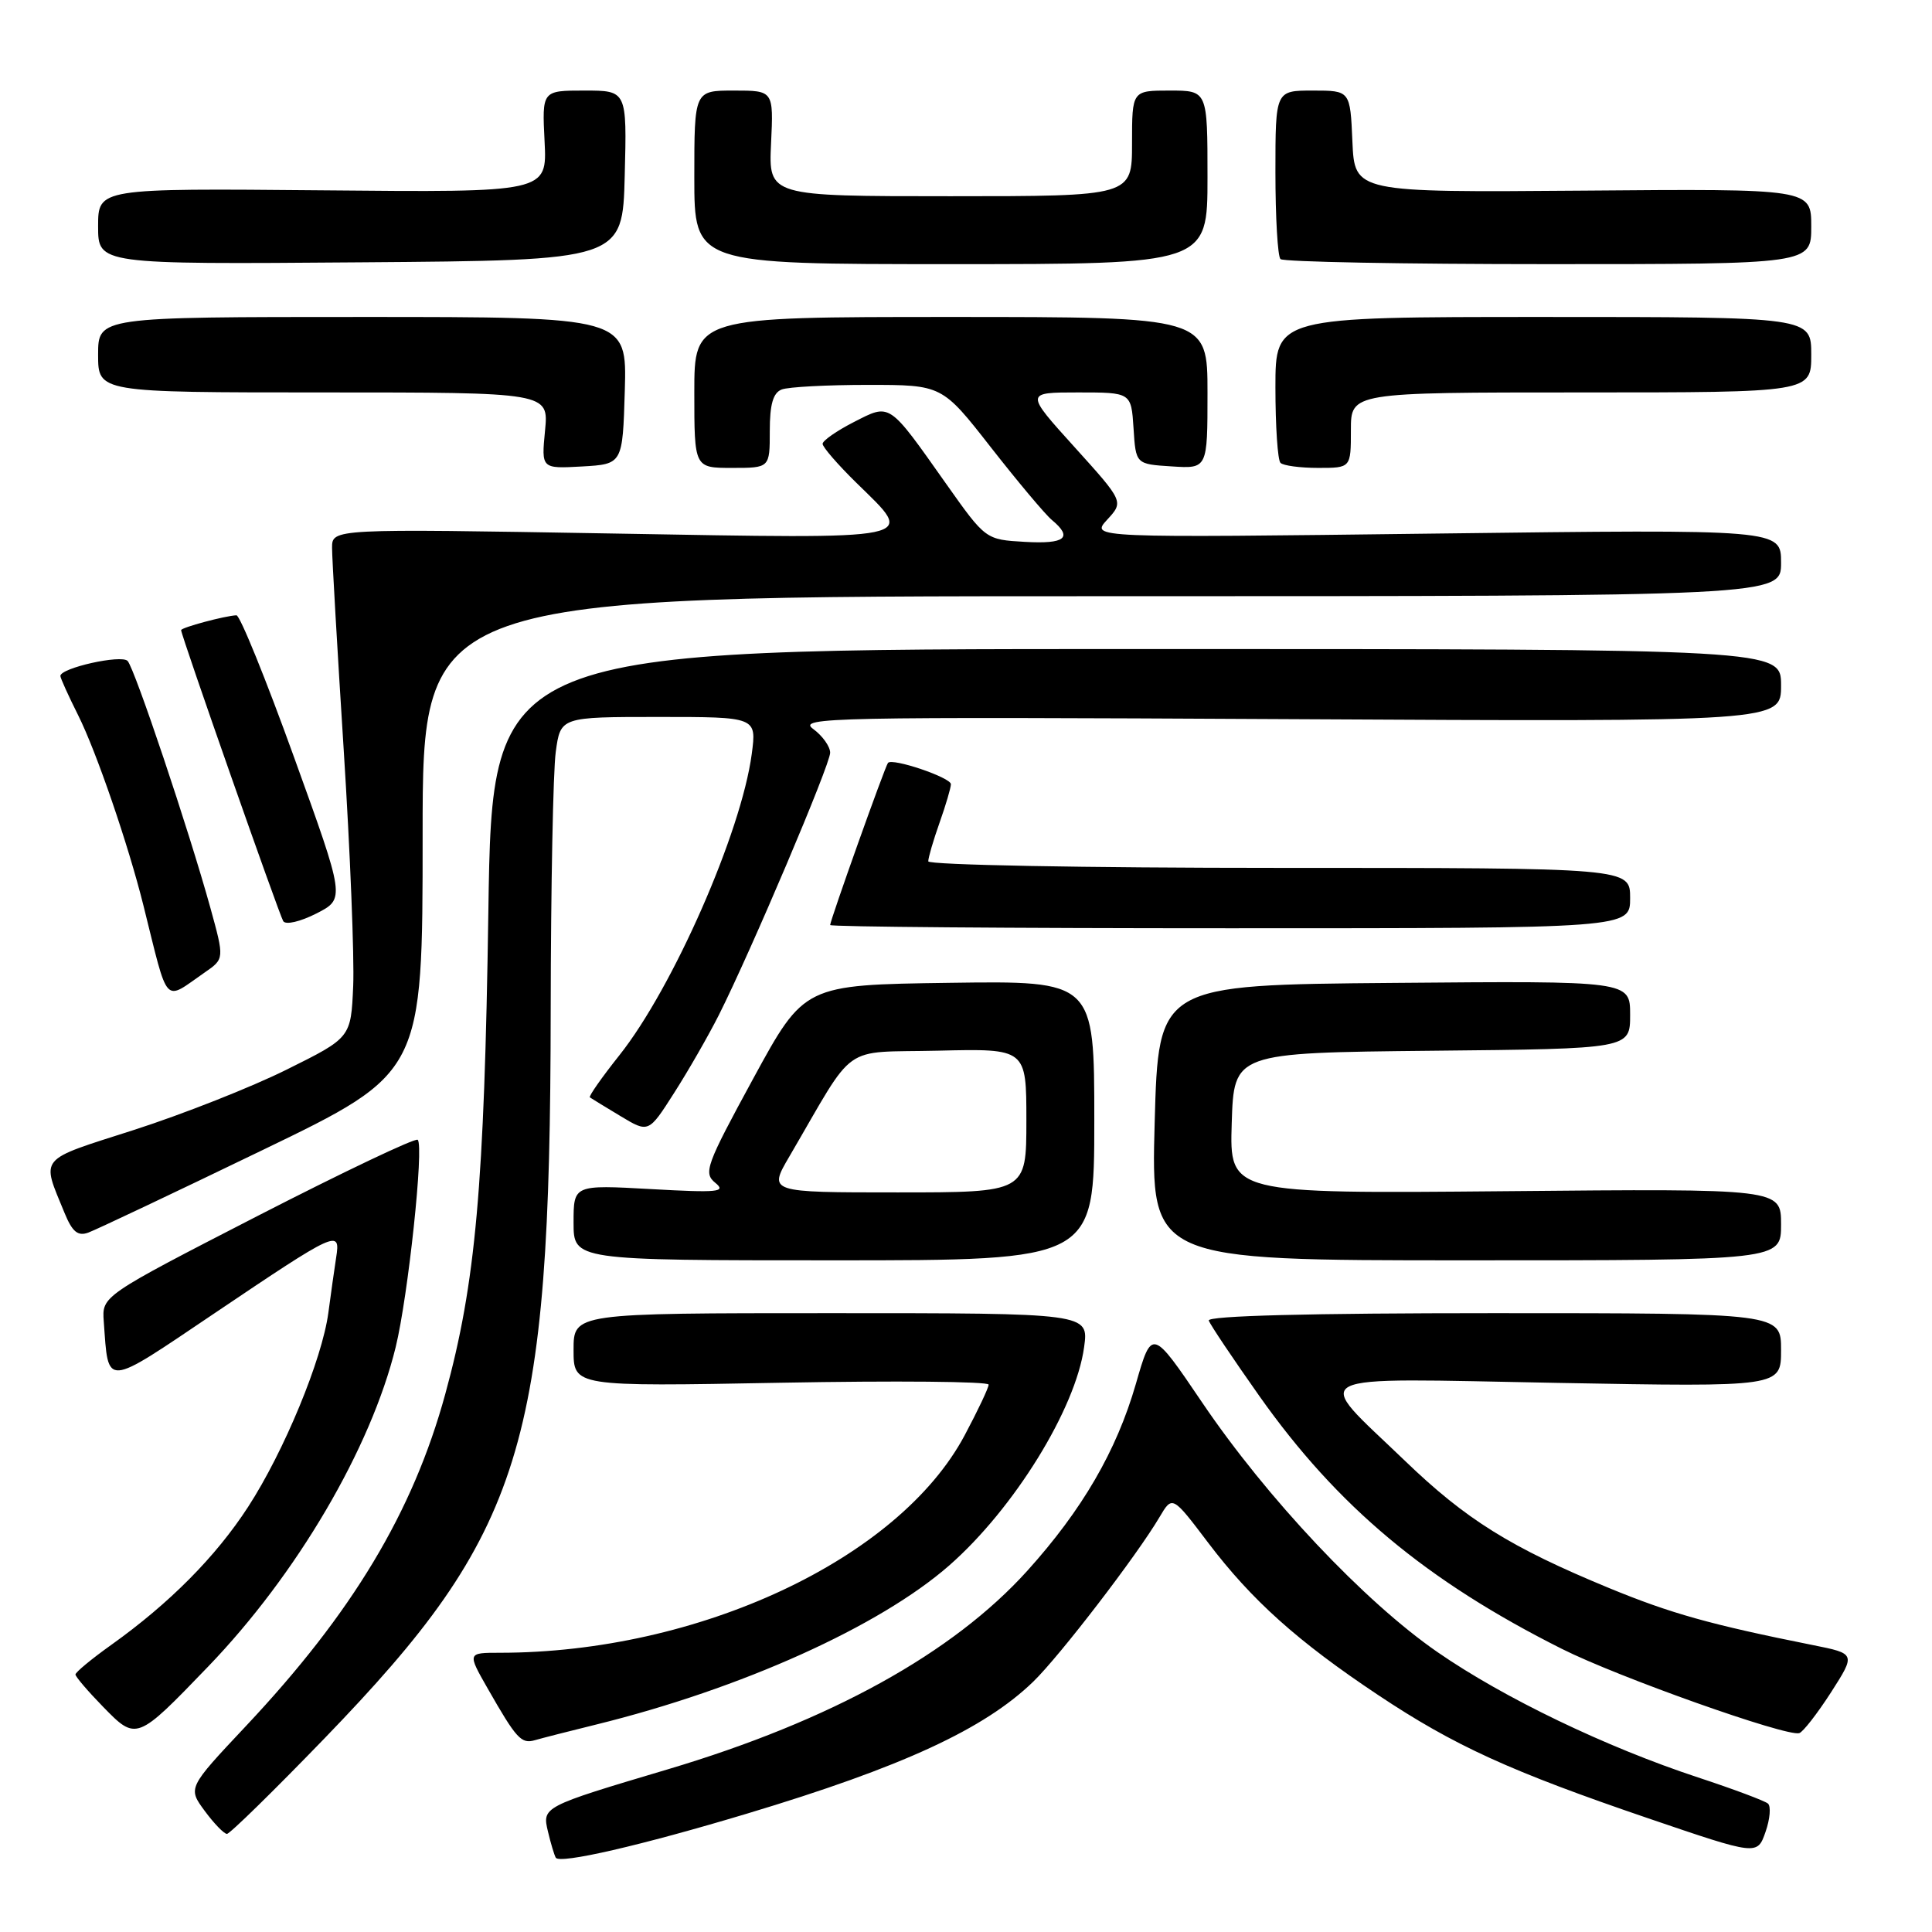 <?xml version="1.0" encoding="UTF-8" standalone="no"?>
<!DOCTYPE svg PUBLIC "-//W3C//DTD SVG 1.1//EN" "http://www.w3.org/Graphics/SVG/1.1/DTD/svg11.dtd" >
<svg xmlns="http://www.w3.org/2000/svg" xmlns:xlink="http://www.w3.org/1999/xlink" version="1.1" viewBox="0 0 256 256">
 <g >
 <path fill="currentColor"
d=" M 99.00 240.31 C 119.56 234.13 130.43 229.11 136.92 222.82 C 140.44 219.40 150.65 206.10 153.64 201.03 C 155.34 198.15 155.34 198.15 160.08 204.41 C 165.86 212.04 171.95 217.50 182.61 224.60 C 192.70 231.32 200.11 234.70 218.44 240.95 C 232.85 245.86 232.85 245.86 233.94 242.74 C 234.54 241.03 234.68 239.33 234.26 238.98 C 233.84 238.62 229.68 237.06 225.00 235.52 C 212.82 231.51 199.26 224.99 190.47 218.91 C 180.80 212.23 167.86 198.50 159.30 185.85 C 152.63 176.00 152.63 176.00 150.50 183.40 C 147.94 192.26 143.40 200.07 136.12 208.14 C 126.25 219.07 110.06 228.02 88.50 234.44 C 71.81 239.41 71.82 239.41 72.62 242.74 C 72.98 244.26 73.44 245.79 73.64 246.15 C 74.12 247.03 84.97 244.53 99.00 240.31 Z  M 43.02 230.32 C 69.40 203.02 72.91 191.74 72.97 133.89 C 72.99 117.60 73.29 102.19 73.64 99.64 C 74.27 95.00 74.27 95.00 87.26 95.00 C 100.26 95.00 100.26 95.00 99.61 99.91 C 98.23 110.28 89.16 130.92 82.07 139.83 C 79.74 142.76 77.98 145.27 78.16 145.41 C 78.35 145.54 80.17 146.66 82.22 147.89 C 85.94 150.13 85.94 150.13 89.33 144.81 C 91.20 141.89 93.86 137.25 95.25 134.50 C 99.49 126.07 110.00 101.32 110.00 99.74 C 110.00 98.92 108.99 97.50 107.75 96.59 C 105.65 95.06 109.94 94.97 170.75 95.29 C 236.00 95.64 236.00 95.64 236.00 90.82 C 236.00 86.00 236.00 86.00 150.61 86.00 C 65.23 86.00 65.23 86.00 64.71 120.75 C 64.18 157.16 63.03 170.05 59.00 184.72 C 54.71 200.38 46.69 213.72 32.56 228.74 C 24.88 236.91 24.88 236.91 27.13 239.96 C 28.36 241.63 29.69 243.00 30.07 243.00 C 30.45 243.00 36.28 237.29 43.02 230.32 Z  M 79.00 228.51 C 98.23 223.77 116.56 215.51 125.79 207.42 C 134.37 199.89 142.53 186.68 143.65 178.50 C 144.27 174.00 144.27 174.00 110.14 174.00 C 76.00 174.00 76.00 174.00 76.00 178.87 C 76.00 183.73 76.00 183.73 103.50 183.22 C 118.62 182.94 131.00 183.05 131.00 183.47 C 131.00 183.88 129.57 186.91 127.82 190.19 C 119.08 206.59 92.54 219.00 66.23 219.00 C 61.92 219.00 61.92 219.00 64.63 223.75 C 68.44 230.42 69.07 231.11 70.89 230.58 C 71.78 230.32 75.42 229.39 79.00 228.51 Z  M 27.57 220.84 C 39.33 208.63 49.14 191.92 52.43 178.50 C 54.08 171.75 56.20 151.86 55.35 151.03 C 55.05 150.74 45.51 155.28 34.15 161.11 C 13.50 171.73 13.50 171.73 13.75 175.11 C 14.39 183.89 13.69 183.94 28.40 174.03 C 44.68 163.06 45.14 162.85 44.54 166.64 C 44.30 168.22 43.83 171.50 43.51 173.94 C 42.68 180.13 37.64 192.33 32.87 199.68 C 28.59 206.27 22.47 212.44 14.75 217.95 C 12.14 219.81 10.00 221.58 10.00 221.88 C 10.00 222.17 11.65 224.10 13.66 226.16 C 18.07 230.68 18.11 230.67 27.57 220.84 Z  M 242.61 224.26 C 245.90 219.12 245.90 219.12 240.20 217.98 C 226.66 215.27 221.40 213.80 213.20 210.42 C 200.17 205.04 194.26 201.36 186.16 193.56 C 173.82 181.70 172.03 182.61 206.38 183.24 C 236.00 183.78 236.00 183.78 236.00 178.89 C 236.00 174.00 236.00 174.00 197.92 174.00 C 173.50 174.00 159.95 174.35 160.17 174.98 C 160.35 175.52 163.37 180.02 166.87 184.98 C 177.21 199.62 189.01 209.48 206.97 218.49 C 214.41 222.23 236.69 230.14 238.41 229.65 C 238.90 229.51 240.79 227.08 242.61 224.26 Z  M 145.00 148.48 C 145.00 129.96 145.00 129.96 125.79 130.23 C 106.57 130.50 106.57 130.50 99.81 142.91 C 93.55 154.41 93.18 155.42 94.78 156.73 C 96.28 157.95 95.17 158.06 86.25 157.56 C 76.00 156.99 76.00 156.99 76.00 161.99 C 76.00 167.00 76.00 167.00 110.50 167.00 C 145.00 167.00 145.00 167.00 145.00 148.48 Z  M 236.00 162.25 C 236.00 157.50 236.00 157.50 199.46 157.84 C 162.92 158.17 162.92 158.17 163.21 148.84 C 163.50 139.50 163.50 139.50 189.75 139.23 C 216.00 138.97 216.00 138.97 216.00 134.47 C 216.00 129.97 216.00 129.97 184.75 130.24 C 153.50 130.50 153.50 130.50 153.00 148.75 C 152.50 167.00 152.50 167.00 194.25 167.00 C 236.00 167.00 236.00 167.00 236.00 162.25 Z  M 34.75 152.41 C 56.00 142.15 56.00 142.15 56.00 110.58 C 56.00 79.00 56.00 79.00 146.00 79.00 C 236.00 79.00 236.00 79.00 236.00 74.56 C 236.00 70.13 236.00 70.13 190.25 70.70 C 144.50 71.27 144.50 71.27 146.70 68.87 C 148.91 66.47 148.91 66.47 142.37 59.23 C 135.83 52.00 135.83 52.00 142.86 52.00 C 149.89 52.00 149.89 52.00 150.20 56.75 C 150.50 61.50 150.50 61.50 155.25 61.80 C 160.00 62.11 160.00 62.11 160.00 52.05 C 160.00 42.00 160.00 42.00 126.00 42.00 C 92.00 42.00 92.00 42.00 92.00 52.00 C 92.00 62.00 92.00 62.00 97.00 62.00 C 102.00 62.00 102.00 62.00 102.00 57.11 C 102.00 53.57 102.44 52.05 103.58 51.61 C 104.45 51.27 109.59 51.00 115.00 51.00 C 124.83 51.00 124.83 51.00 131.30 59.28 C 134.86 63.83 138.49 68.16 139.38 68.90 C 142.21 71.25 141.15 72.11 135.80 71.80 C 130.60 71.50 130.60 71.50 125.37 64.11 C 117.67 53.21 118.01 53.44 113.13 55.93 C 110.86 57.09 109.00 58.39 109.00 58.81 C 109.00 59.24 111.02 61.57 113.50 64.00 C 121.34 71.69 122.75 71.41 81.00 70.69 C 44.00 70.05 44.00 70.05 44.00 72.59 C 44.00 73.99 44.70 86.08 45.55 99.47 C 46.40 112.85 46.96 126.88 46.80 130.65 C 46.50 137.50 46.50 137.50 38.00 141.72 C 33.33 144.05 24.22 147.64 17.76 149.72 C 4.88 153.85 5.46 153.16 8.56 160.74 C 9.58 163.22 10.31 163.83 11.69 163.33 C 12.69 162.97 23.06 158.06 34.75 152.41 Z  M 27.12 128.86 C 29.74 127.05 29.74 127.05 27.87 120.27 C 25.01 109.94 17.86 88.62 16.91 87.58 C 16.09 86.70 8.00 88.51 8.00 89.57 C 8.00 89.84 9.06 92.19 10.36 94.78 C 12.77 99.60 17.00 111.92 19.01 120.00 C 22.39 133.54 21.60 132.68 27.12 128.86 Z  M 38.95 100.30 C 35.22 89.96 31.79 81.51 31.33 81.53 C 29.83 81.59 24.00 83.15 24.00 83.50 C 24.00 84.18 36.98 121.16 37.53 122.06 C 37.86 122.58 39.78 122.13 41.93 121.04 C 45.74 119.09 45.74 119.09 38.95 100.30 Z  M 216.00 119.00 C 216.00 115.00 216.00 115.00 169.50 115.00 C 143.62 115.00 123.00 114.61 123.00 114.13 C 123.00 113.64 123.67 111.34 124.50 109.00 C 125.33 106.66 126.00 104.37 126.00 103.91 C 126.00 103.03 118.22 100.39 117.66 101.09 C 117.26 101.58 110.00 121.96 110.00 122.57 C 110.00 122.81 133.85 123.00 163.00 123.00 C 216.00 123.00 216.00 123.00 216.00 119.00 Z  M 82.79 51.75 C 83.07 42.00 83.07 42.00 48.04 42.00 C 13.00 42.00 13.00 42.00 13.00 47.00 C 13.00 52.00 13.00 52.00 42.85 52.00 C 72.71 52.00 72.71 52.00 72.22 57.06 C 71.73 62.11 71.73 62.11 77.12 61.81 C 82.50 61.50 82.50 61.50 82.79 51.75 Z  M 179.00 57.00 C 179.00 52.00 179.00 52.00 209.50 52.00 C 240.00 52.00 240.00 52.00 240.00 47.00 C 240.00 42.00 240.00 42.00 204.50 42.00 C 169.00 42.00 169.00 42.00 169.00 51.33 C 169.00 56.47 169.30 60.97 169.67 61.33 C 170.03 61.70 172.28 62.00 174.67 62.00 C 179.00 62.00 179.00 62.00 179.00 57.00 Z  M 82.78 23.25 C 83.07 12.00 83.07 12.00 77.44 12.00 C 71.82 12.00 71.82 12.00 72.16 18.75 C 72.50 25.50 72.50 25.50 42.75 25.22 C 13.00 24.95 13.00 24.95 13.00 29.99 C 13.00 35.03 13.00 35.03 47.75 34.76 C 82.50 34.50 82.50 34.50 82.78 23.25 Z  M 160.00 23.50 C 160.00 12.00 160.00 12.00 155.00 12.00 C 150.00 12.00 150.00 12.00 150.00 19.00 C 150.00 26.00 150.00 26.00 125.92 26.00 C 101.84 26.00 101.84 26.00 102.17 19.00 C 102.50 12.00 102.50 12.00 97.25 12.00 C 92.00 12.00 92.00 12.00 92.00 23.50 C 92.00 35.00 92.00 35.00 126.00 35.00 C 160.00 35.00 160.00 35.00 160.00 23.50 Z  M 240.00 30.01 C 240.00 25.01 240.00 25.01 209.75 25.26 C 179.50 25.50 179.50 25.50 179.20 18.75 C 178.91 12.00 178.91 12.00 173.95 12.00 C 169.00 12.00 169.00 12.00 169.00 22.83 C 169.00 28.79 169.30 33.97 169.67 34.33 C 170.03 34.70 186.01 35.00 205.17 35.00 C 240.00 35.00 240.00 35.00 240.00 30.01 Z  M 104.59 153.25 C 113.58 137.87 111.24 139.53 124.32 139.22 C 136.00 138.94 136.00 138.94 136.00 148.47 C 136.00 158.00 136.00 158.00 118.90 158.00 C 101.81 158.00 101.81 158.00 104.59 153.25 Z "/>
</g>
</svg>